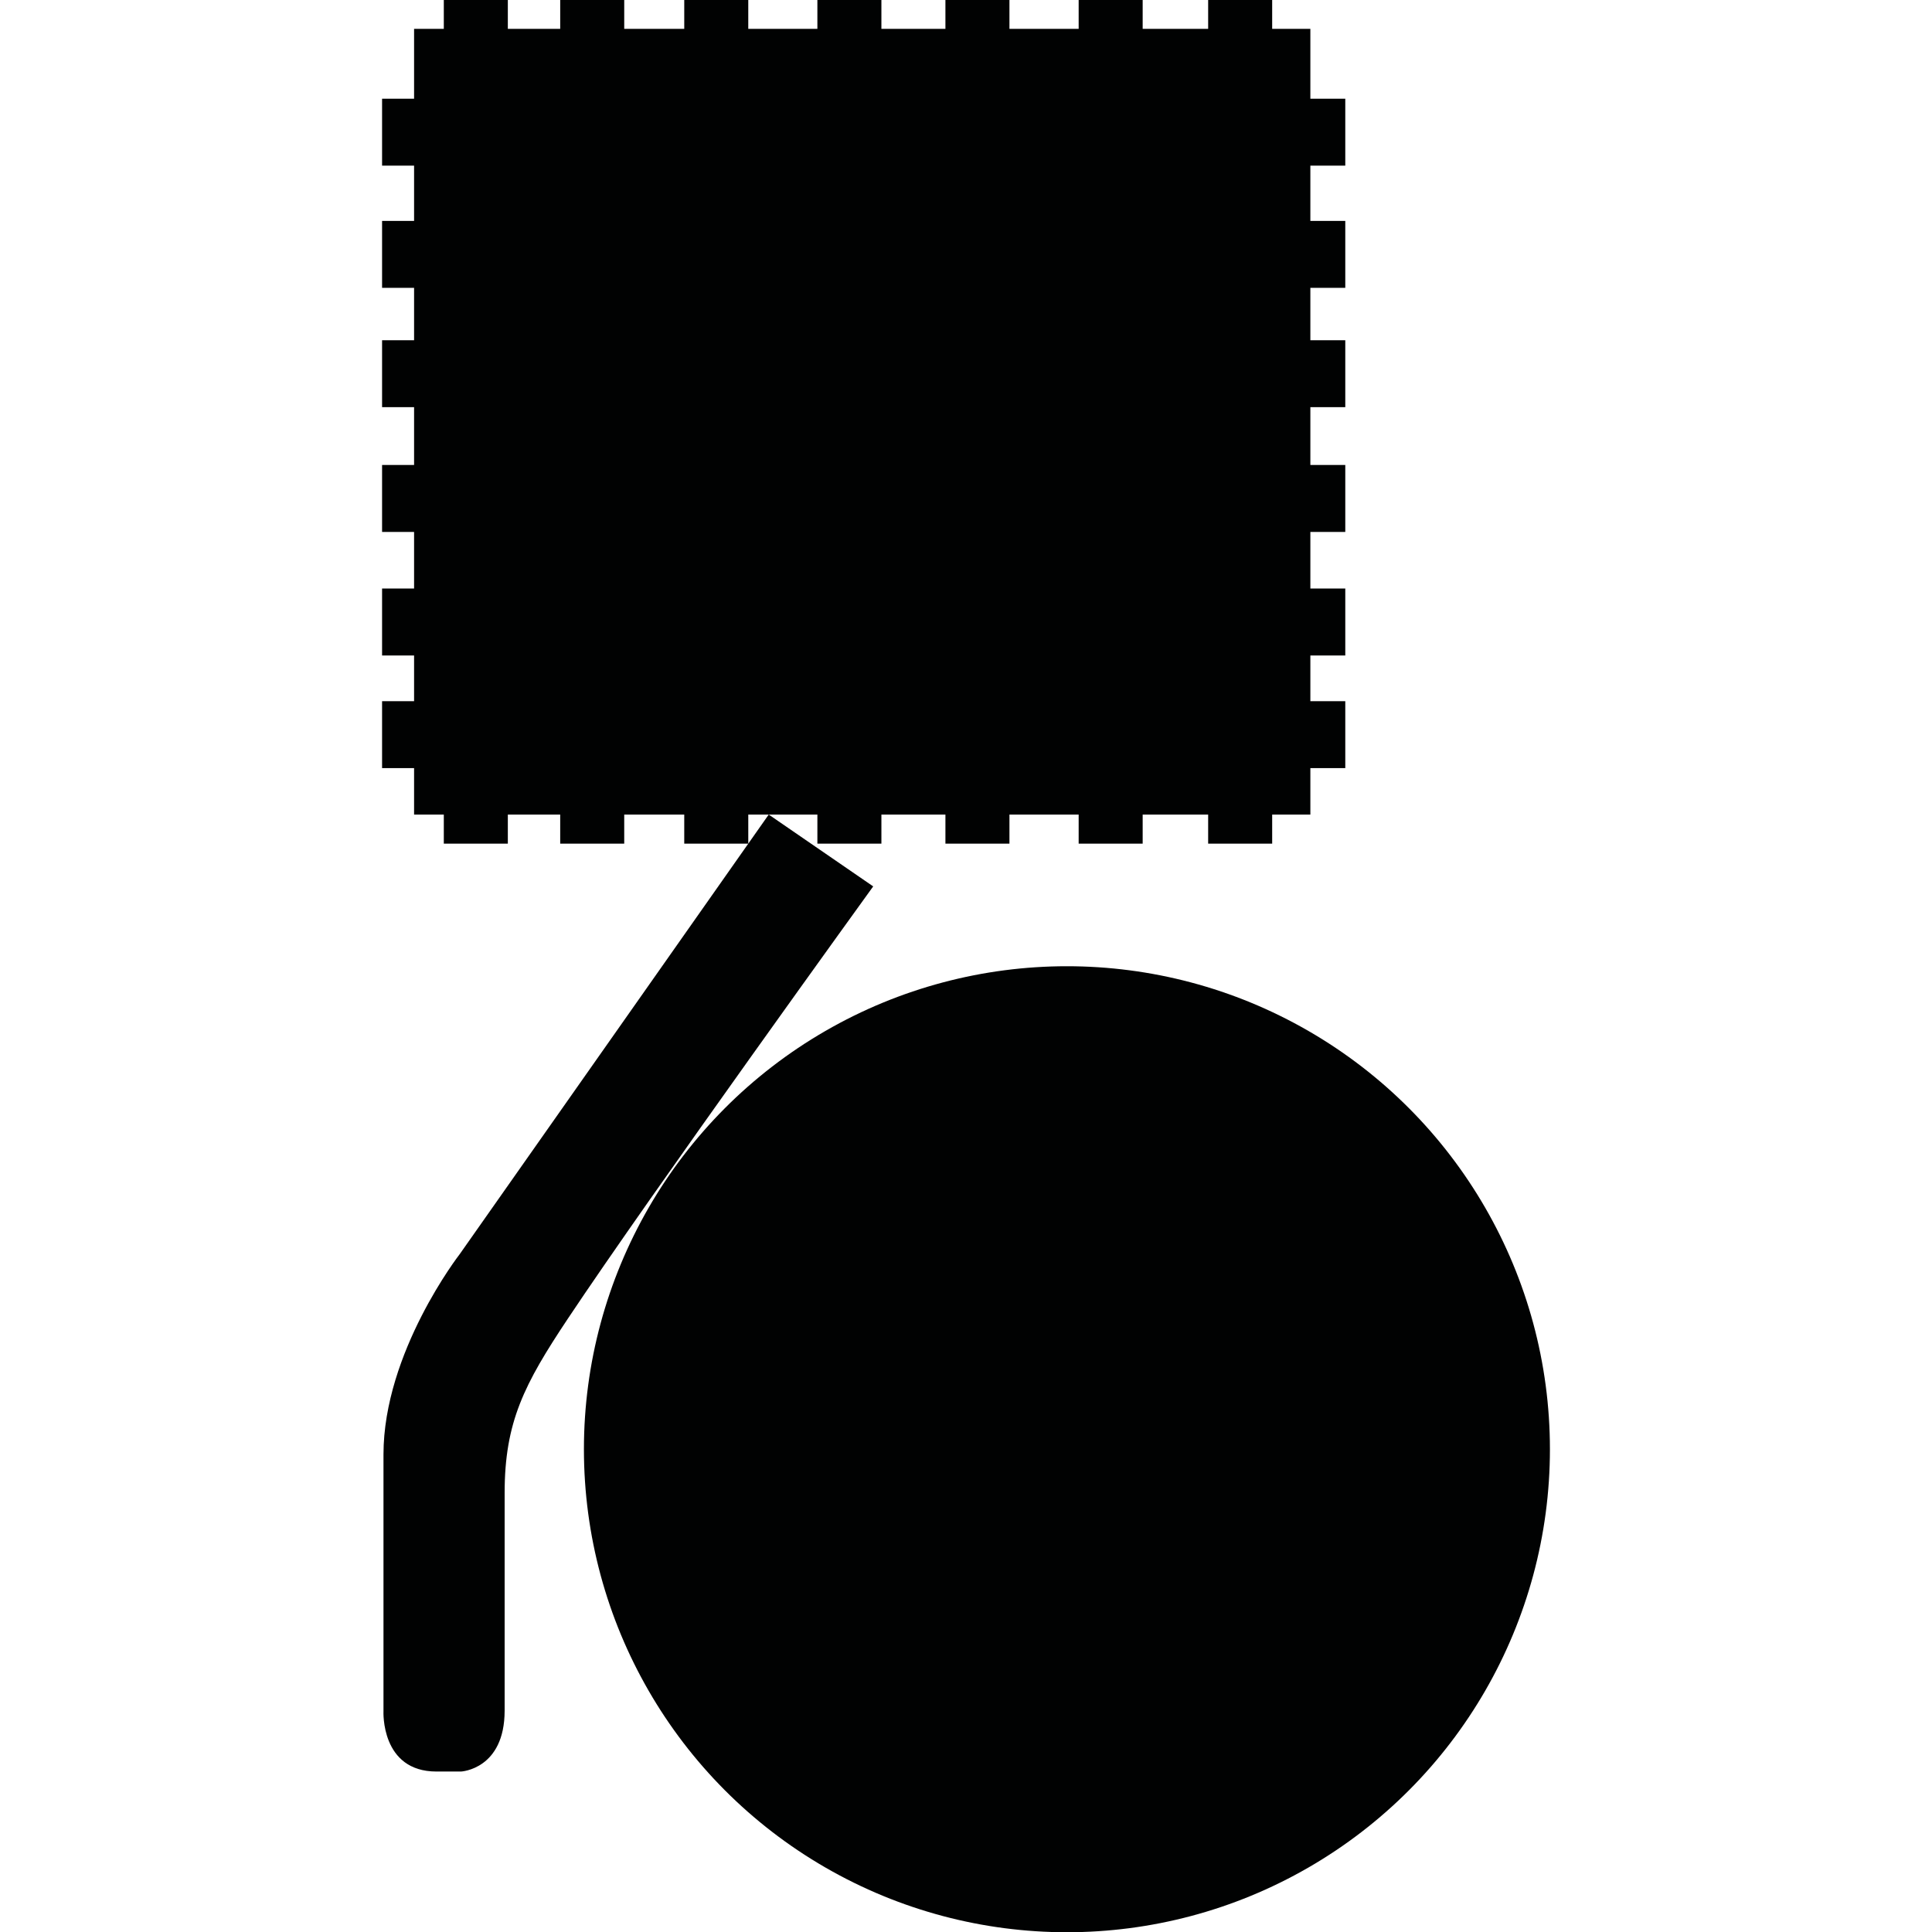 <?xml version="1.0" encoding="utf-8"?>
<!-- Generator: Adobe Illustrator 16.0.0, SVG Export Plug-In . SVG Version: 6.00 Build 0)  -->
<!DOCTYPE svg PUBLIC "-//W3C//DTD SVG 1.1//EN" "http://www.w3.org/Graphics/SVG/1.1/DTD/svg11.dtd">
<svg version="1.1" id="Calque_1" xmlns="http://www.w3.org/2000/svg" xmlns:xlink="http://www.w3.org/1999/xlink" x="0px" y="0px"
	 width="1190.551px" height="1190.551px" viewBox="0 0 1190.551 1190.551" enable-background="new 0 0 1190.551 1190.551"
	 xml:space="preserve">
<g>
	<path fill="#010202" d="M473.711,501.956l-12.604,17.93v-17.93H473.711h29.983v17.931h39.451v-17.931h39.45v17.931h39.45v-17.931
		h42.654v17.931h39.447v-17.931h40.35v17.931h39.453v-17.931h23.533v-28.63h21.52v-41.245h-21.52v-28.164h21.52v-41.243h-21.52
		v-34.886h21.52v-41.246h-21.52v-35.638h21.52V209.66h-21.52v-32.28h21.52v-41.242h-21.52v-34.072h21.52V60.82h-21.52V17.783
		h-23.533V-0.149h-39.453v17.932h-40.35V-0.149h-39.447v17.932h-42.654V-0.149h-39.45v17.932h-39.45V-0.149h-39.451v17.932h-42.588
		V-0.149h-39.453v17.932h-36.986V-0.149h-39.451v17.932H312.94V-0.149h-39.453v17.932h-18.318V60.82h-19.725v41.244h19.725v34.072
		h-19.725v41.242h19.725v32.28h-19.725v41.244h19.725v35.638h-19.725v41.246h19.725v34.886h-19.725v41.243h19.725v28.164h-19.725
		v41.245h19.725v28.63h18.318v17.931h39.453v-17.931h32.274v17.931h39.451v-17.931h36.986v17.931h39.453L283.253,772.889
		c0,0-46.942,60.356-46.942,123.396v158.27c0,0-1.79,37.109,32.635,37.109h15.202c0,0,26.823-1.341,26.823-37.556
		c0,0,0-101.22,0-134.062c0-43.812,12.076-67.062,38.899-107.364c50.729-76.218,188.222-266.465,188.222-266.465L473.711,501.956z"
		/>
	<circle fill="#010202" cx="657.467" cy="893.06" r="297.64"/>
</g>
</svg>
